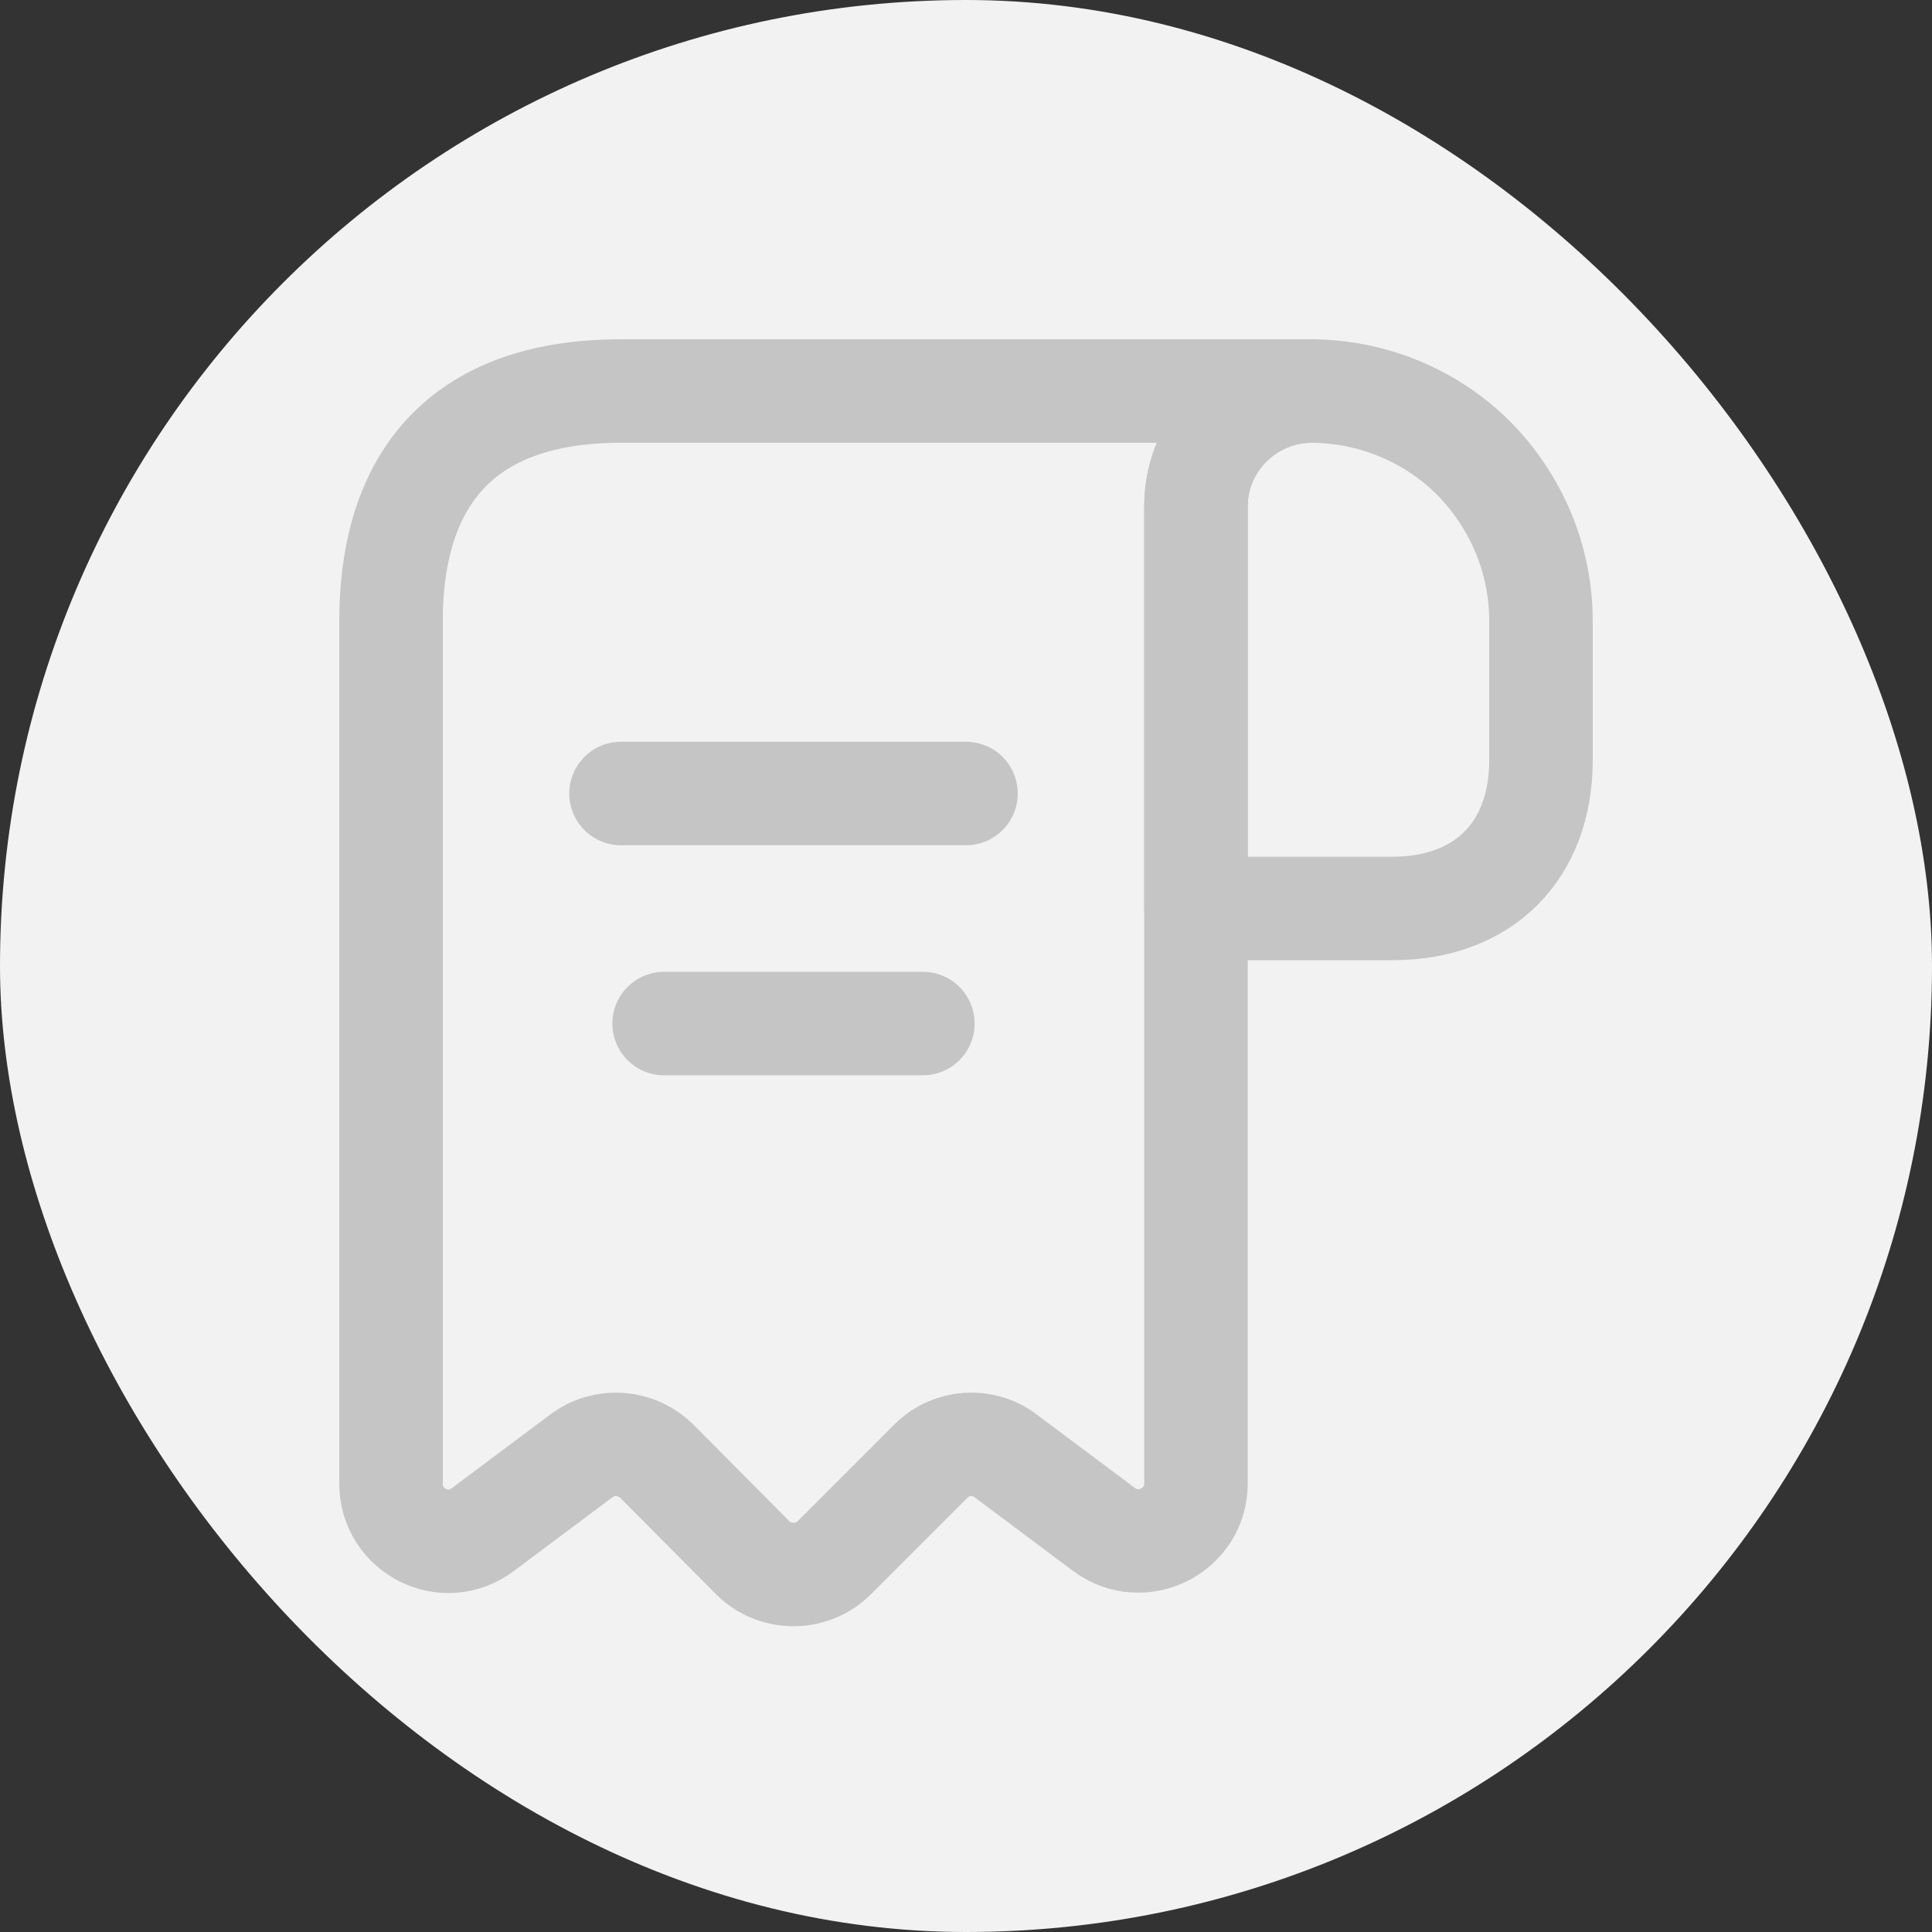 <svg width="28" height="28" viewBox="0 0 28 28" fill="none" xmlns="http://www.w3.org/2000/svg">
<rect x="0" y="0" width="28" height="28" fill="#333333" stroke="none"/>
<rect width="28" height="28" rx="14" fill="#F2F2F2"/>
<path d="M22.333 9V11.017C22.333 12.333 21.5 13.166 20.183 13.166H17.333V7.341C17.333 6.417 18.092 5.667 19.017 5.667C19.925 5.675 20.758 6.042 21.358 6.641C21.958 7.25 22.333 8.083 22.333 9Z" stroke="#C5C5C5" stroke-width="1.5" stroke-miterlimit="10" stroke-linecap="round" stroke-linejoin="round"/>
<path d="M5.667 9.833V21.5C5.667 22.192 6.45 22.583 7 22.166L8.425 21.1C8.758 20.85 9.225 20.883 9.525 21.183L10.908 22.575C11.233 22.9 11.767 22.9 12.092 22.575L13.492 21.175C13.783 20.883 14.25 20.85 14.575 21.1L16 22.166C16.55 22.575 17.333 22.183 17.333 21.5V7.333C17.333 6.417 18.083 5.667 19 5.667H9.833H9C6.5 5.667 5.667 7.158 5.667 9V9.833Z" stroke="#C5C5C5" stroke-width="1.5" stroke-miterlimit="10" stroke-linecap="round" stroke-linejoin="round"/>
<path d="M9 11.5H14" stroke="#C5C5C5" stroke-width="1.5" stroke-linecap="round" stroke-linejoin="round"/>
<path d="M9.625 14.834H13.375" stroke="#C5C5C5" stroke-width="1.5" stroke-linecap="round" stroke-linejoin="round"/>
</svg>

